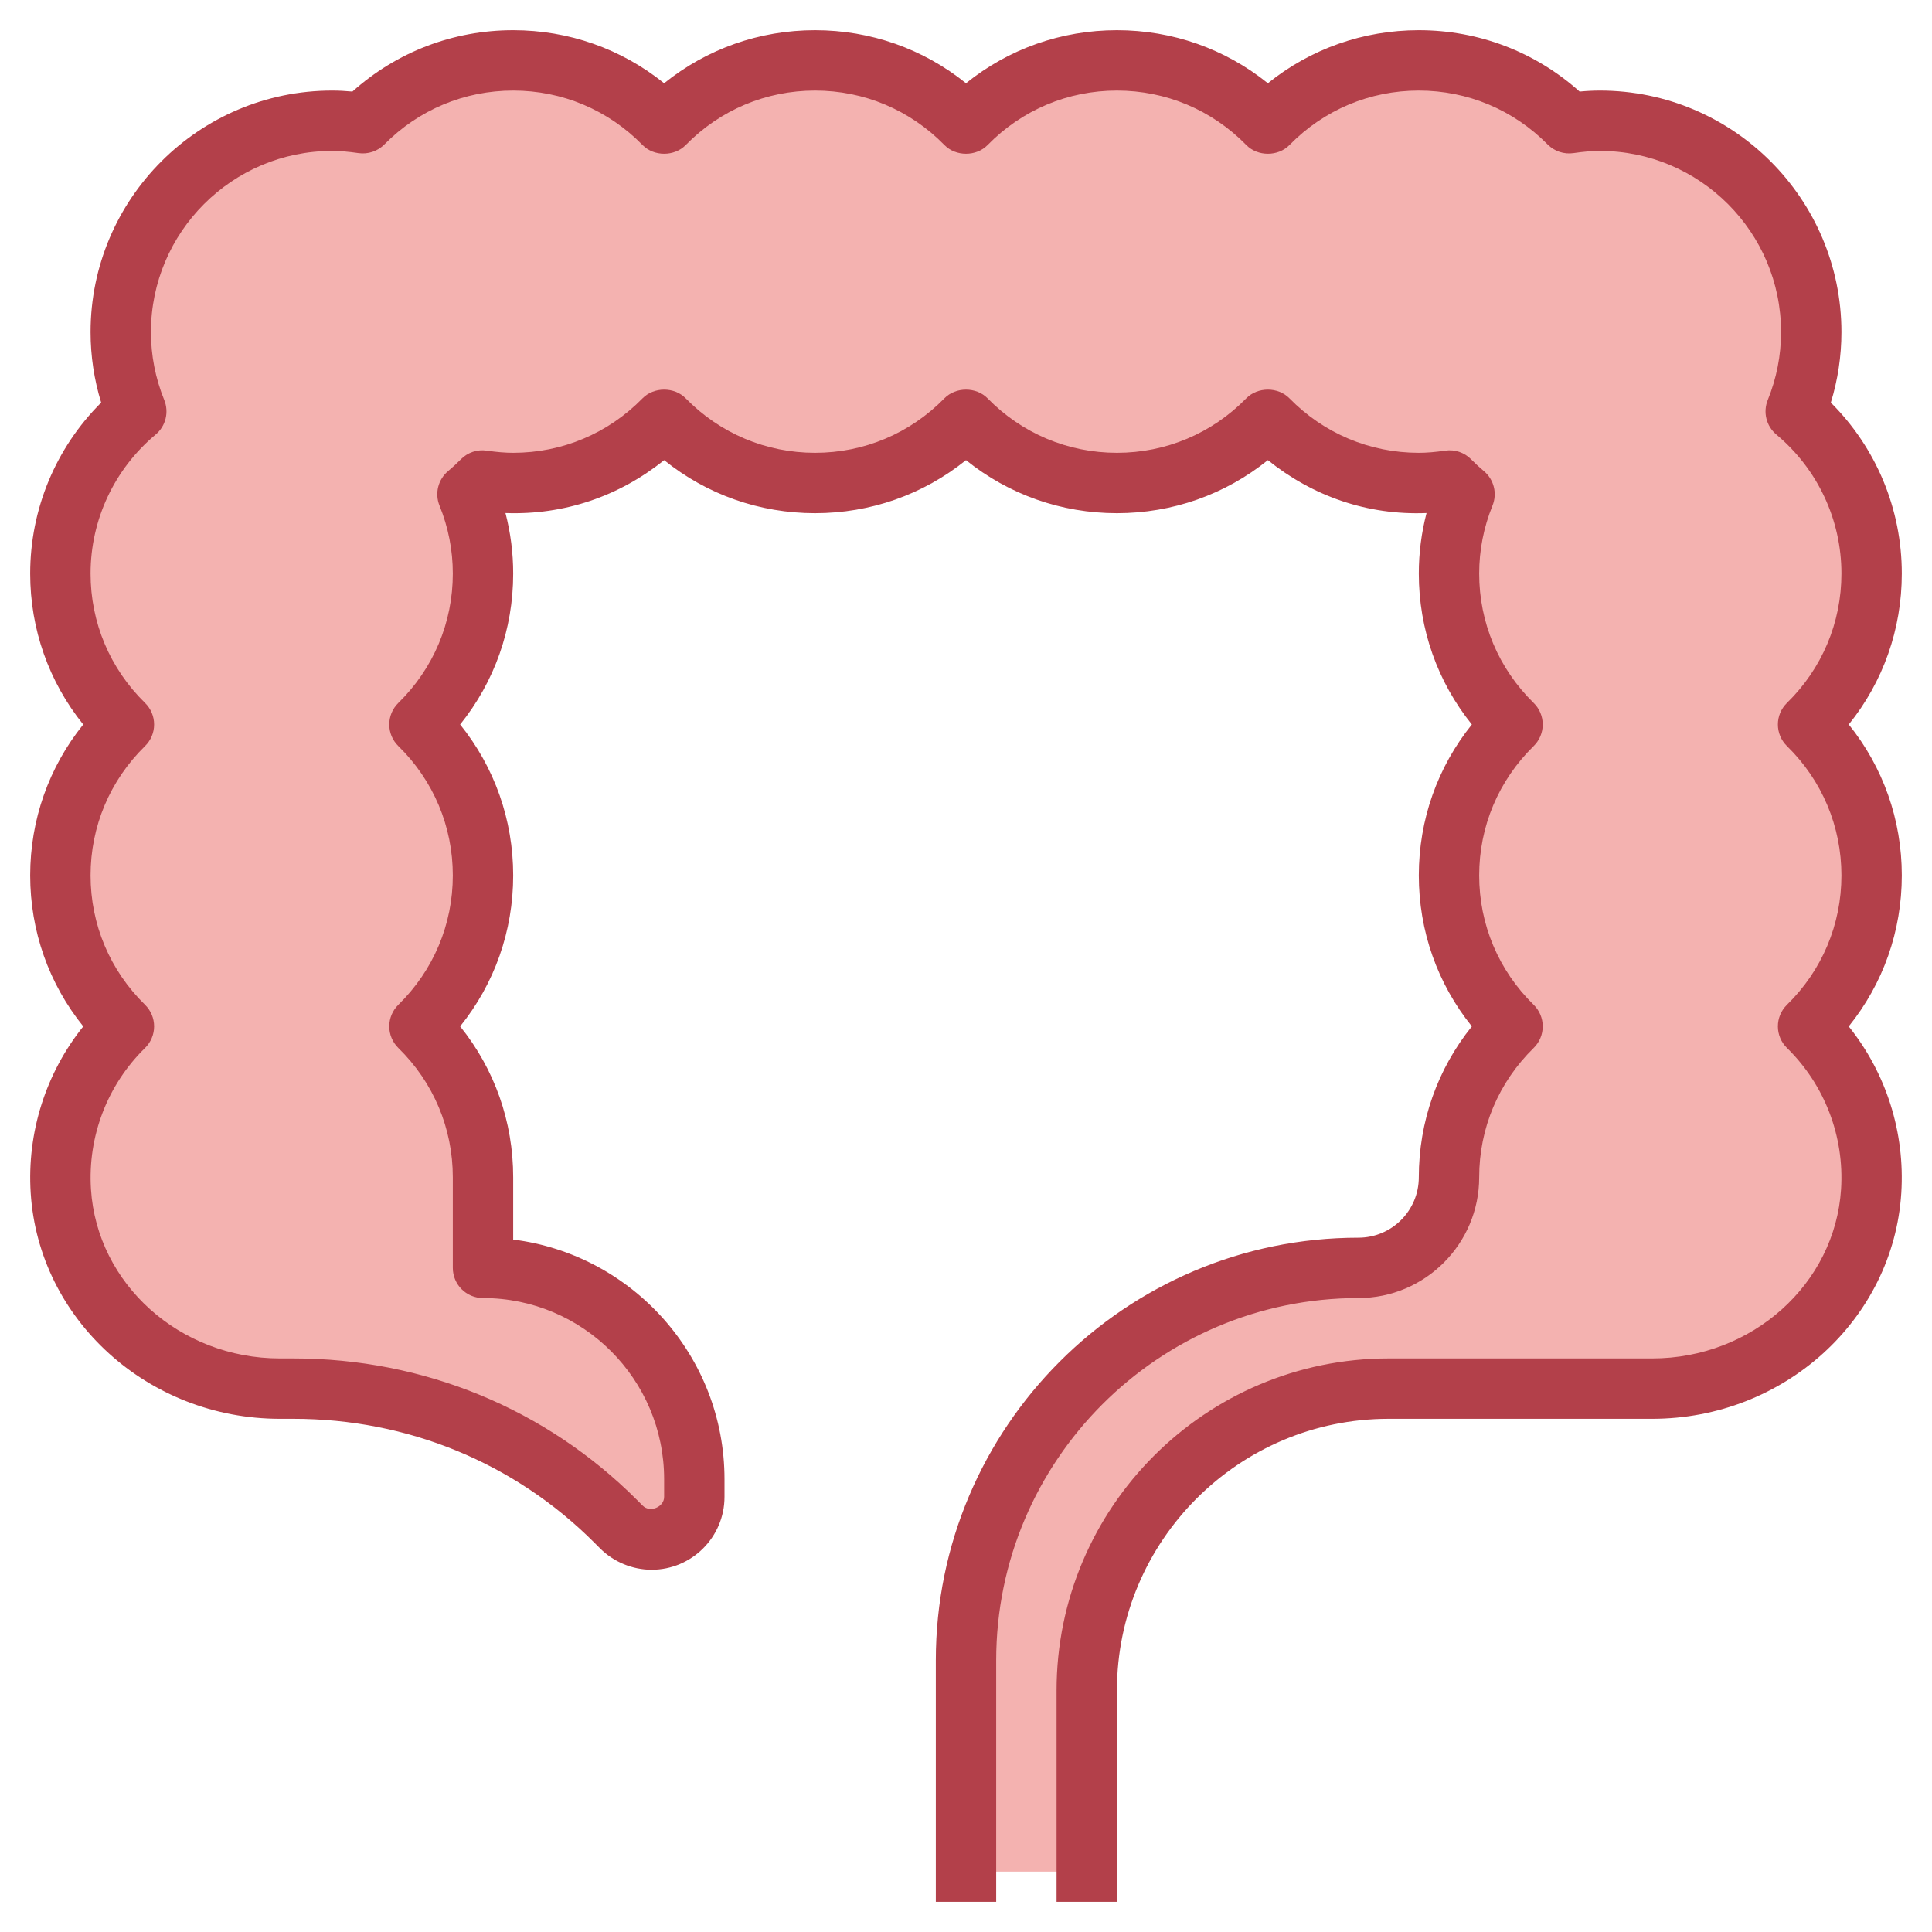 <svg id="Layer_3" enable-background="new 0 0 64 64" height="512" viewBox="0 0 64 64" width="512" xmlns="http://www.w3.org/2000/svg"><path d="m32 62v-7c0-7.18 5.82-13 13-13 1.657 0 3-1.343 3-3 0-1.96.808-3.729 2.106-5-1.298-1.271-2.106-3.04-2.106-5s.808-3.729 2.106-5c-1.298-1.271-2.106-3.04-2.106-5 0-.93.185-1.816.515-2.628-.172-.144-.337-.295-.494-.455-.334.049-.673.083-1.021.083-1.96 0-3.729-.808-5-2.106-1.271 1.298-3.04 2.106-5 2.106s-3.729-.808-5-2.106c-1.271 1.298-3.04 2.106-5 2.106s-3.729-.808-5-2.106c-1.271 1.298-3.04 2.106-5 2.106-.348 0-.687-.034-1.021-.083-.157.159-.322.311-.494.455.33.812.515 1.698.515 2.628 0 1.96-.808 3.729-2.106 5 1.298 1.271 2.106 3.04 2.106 5s-.808 3.729-2.106 5c1.298 1.271 2.106 3.04 2.106 5v3c3.866 0 7 3.134 7 7v.586c0 .781-.633 1.414-1.414 1.414-.375 0-.735-.149-1-.414l-.192-.192c-2.814-2.814-6.631-4.394-10.676-4.394h-.45c-3.737 0-7.017-2.814-7.254-6.544-.135-2.141.694-4.088 2.092-5.456-1.298-1.271-2.106-3.04-2.106-5s.808-3.729 2.106-5c-1.298-1.271-2.106-3.04-2.106-5 0-2.159.979-4.088 2.515-5.372-.33-.812-.515-1.698-.515-2.628 0-3.866 3.134-7 7-7 .348 0 .687.034 1.021.083 1.269-1.285 3.03-2.083 4.979-2.083 1.96 0 3.729.808 5 2.106 1.271-1.298 3.04-2.106 5-2.106s3.729.808 5 2.106c1.271-1.298 3.04-2.106 5-2.106s3.729.808 5 2.106c1.271-1.298 3.04-2.106 5-2.106 1.949 0 3.71.798 4.979 2.083.334-.049.673-.083 1.021-.083 3.866 0 7 3.134 7 7 0 .93-.185 1.816-.515 2.628 1.536 1.284 2.515 3.213 2.515 5.372 0 1.96-.808 3.729-2.106 5 1.298 1.271 2.106 3.04 2.106 5s-.808 3.729-2.106 5c1.398 1.369 2.227 3.316 2.091 5.456-.237 3.73-3.516 6.544-7.253 6.544h-8.732c-5.523 0-10 4.477-10 10v6" fill="#f4b2b0"/><path d="m60.649 13.337c.233-.758.351-1.542.351-2.337 0-4.411-3.589-8-8-8-.217 0-.438.011-.673.033-1.469-1.315-3.342-2.033-5.327-2.033-1.842 0-3.585.618-5 1.757-1.415-1.139-3.158-1.757-5-1.757s-3.585.618-5 1.757c-1.415-1.139-3.158-1.757-5-1.757s-3.585.618-5 1.757c-1.415-1.139-3.158-1.757-5-1.757-1.985 0-3.858.718-5.326 2.033-.237-.022-.457-.033-.674-.033-4.411 0-8 3.589-8 8 0 .795.118 1.579.351 2.337-1.502 1.497-2.351 3.524-2.351 5.663 0 1.842.618 3.585 1.757 5-1.139 1.415-1.757 3.158-1.757 5 0 1.843.618 3.586 1.758 5.001-1.241 1.548-1.869 3.512-1.741 5.519.266 4.194 3.891 7.48 8.252 7.48h.449c3.785 0 7.325 1.456 9.969 4.101l.193.193c.449.448 1.071.706 1.706.706 1.331 0 2.414-1.083 2.414-2.414v-.586c0-4.072-3.059-7.444-7-7.938v-2.062c0-1.842-.618-3.586-1.757-5 1.139-1.415 1.757-3.158 1.757-5s-.618-3.585-1.757-5c1.139-1.415 1.757-3.158 1.757-5 0-.68-.086-1.351-.256-2.005 1.951.072 3.776-.561 5.256-1.752 1.415 1.139 3.158 1.757 5 1.757s3.585-.618 5-1.757c1.415 1.139 3.158 1.757 5 1.757s3.585-.618 5-1.757c1.48 1.191 3.296 1.832 5.256 1.752-.17.654-.256 1.325-.256 2.005 0 1.842.618 3.585 1.757 5-1.139 1.415-1.757 3.158-1.757 5s.618 3.585 1.757 5c-1.139 1.414-1.757 3.158-1.757 5 0 1.103-.897 2-2 2-7.72 0-14 6.28-14 14v8h2v-8c0-6.617 5.383-12 12-12 2.206 0 4-1.794 4-4 0-1.624.641-3.146 1.805-4.285.192-.188.3-.446.3-.715s-.108-.526-.3-.715c-1.164-1.139-1.805-2.661-1.805-4.285s.641-3.146 1.805-4.286c.192-.188.3-.445.3-.714s-.108-.526-.3-.714c-1.164-1.14-1.805-2.662-1.805-4.286 0-.772.148-1.53.441-2.252.163-.402.048-.863-.285-1.142-.147-.124-.289-.254-.424-.391-.223-.227-.539-.333-.856-.287-.336.049-.615.072-.876.072-1.624 0-3.146-.641-4.286-1.805-.376-.384-1.053-.384-1.429 0-1.139 1.164-2.661 1.805-4.285 1.805s-3.146-.641-4.286-1.805c-.376-.384-1.053-.384-1.429 0-1.139 1.164-2.661 1.805-4.285 1.805s-3.146-.641-4.286-1.805c-.376-.384-1.053-.384-1.429 0-1.139 1.164-2.661 1.805-4.285 1.805-.261 0-.54-.023-.876-.072-.316-.047-.633.06-.856.287-.135.136-.276.267-.423.39-.333.279-.449.741-.286 1.143.293.722.441 1.48.441 2.252 0 1.624-.641 3.146-1.805 4.286-.192.188-.3.445-.3.714s.108.526.3.714c1.164 1.14 1.805 2.662 1.805 4.286s-.641 3.146-1.805 4.285c-.192.188-.3.446-.3.715s.108.526.3.715c1.164 1.139 1.805 2.661 1.805 4.285v3c0 .553.448 1 1 1 3.309 0 6 2.691 6 6v.586c0 .338-.468.532-.707.293l-.192-.192c-3.022-3.023-7.064-4.687-11.383-4.687h-.449c-3.308 0-6.056-2.463-6.256-5.607-.111-1.749.542-3.454 1.792-4.678.192-.189.3-.446.3-.715s-.108-.526-.3-.715c-1.164-1.139-1.805-2.661-1.805-4.285s.641-3.146 1.805-4.286c.192-.188.3-.445.3-.714s-.108-.526-.3-.714c-1.164-1.14-1.805-2.662-1.805-4.286 0-1.781.786-3.459 2.156-4.605.333-.278.448-.74.285-1.143-.293-.722-.441-1.48-.441-2.252 0-3.309 2.691-6 6-6 .261 0 .54.023.876.072.315.045.632-.061.856-.287 1.138-1.151 2.653-1.785 4.268-1.785 1.624 0 3.146.641 4.286 1.805.376.384 1.053.384 1.429 0 1.139-1.164 2.661-1.805 4.285-1.805s3.146.641 4.286 1.805c.376.384 1.053.384 1.429 0 1.139-1.164 2.661-1.805 4.285-1.805s3.146.641 4.286 1.805c.376.384 1.053.384 1.429 0 1.139-1.164 2.661-1.805 4.285-1.805 1.615 0 3.13.634 4.268 1.786.224.226.538.331.856.286.336-.049.614-.072.876-.072 3.309 0 6 2.691 6 6 0 .772-.148 1.53-.441 2.252-.163.402-.048.864.285 1.143 1.37 1.146 2.156 2.824 2.156 4.605 0 1.624-.641 3.146-1.805 4.286-.192.188-.3.445-.3.714s.108.526.3.714c1.164 1.14 1.805 2.662 1.805 4.286s-.641 3.146-1.805 4.285c-.192.188-.3.446-.3.715s.108.526.301.715c1.25 1.224 1.903 2.929 1.792 4.678-.2 3.144-2.948 5.607-6.257 5.607h-8.731c-6.065 0-11 4.935-11 11v7h2v-7c0-4.963 4.038-9 9-9h8.731c4.361 0 7.985-3.286 8.252-7.48.127-2.007-.5-3.971-1.741-5.519 1.14-1.415 1.758-3.158 1.758-5.001 0-1.842-.618-3.585-1.757-5 1.139-1.415 1.757-3.158 1.757-5 0-2.139-.849-4.166-2.351-5.663z" fill="#b3404a"/></svg>